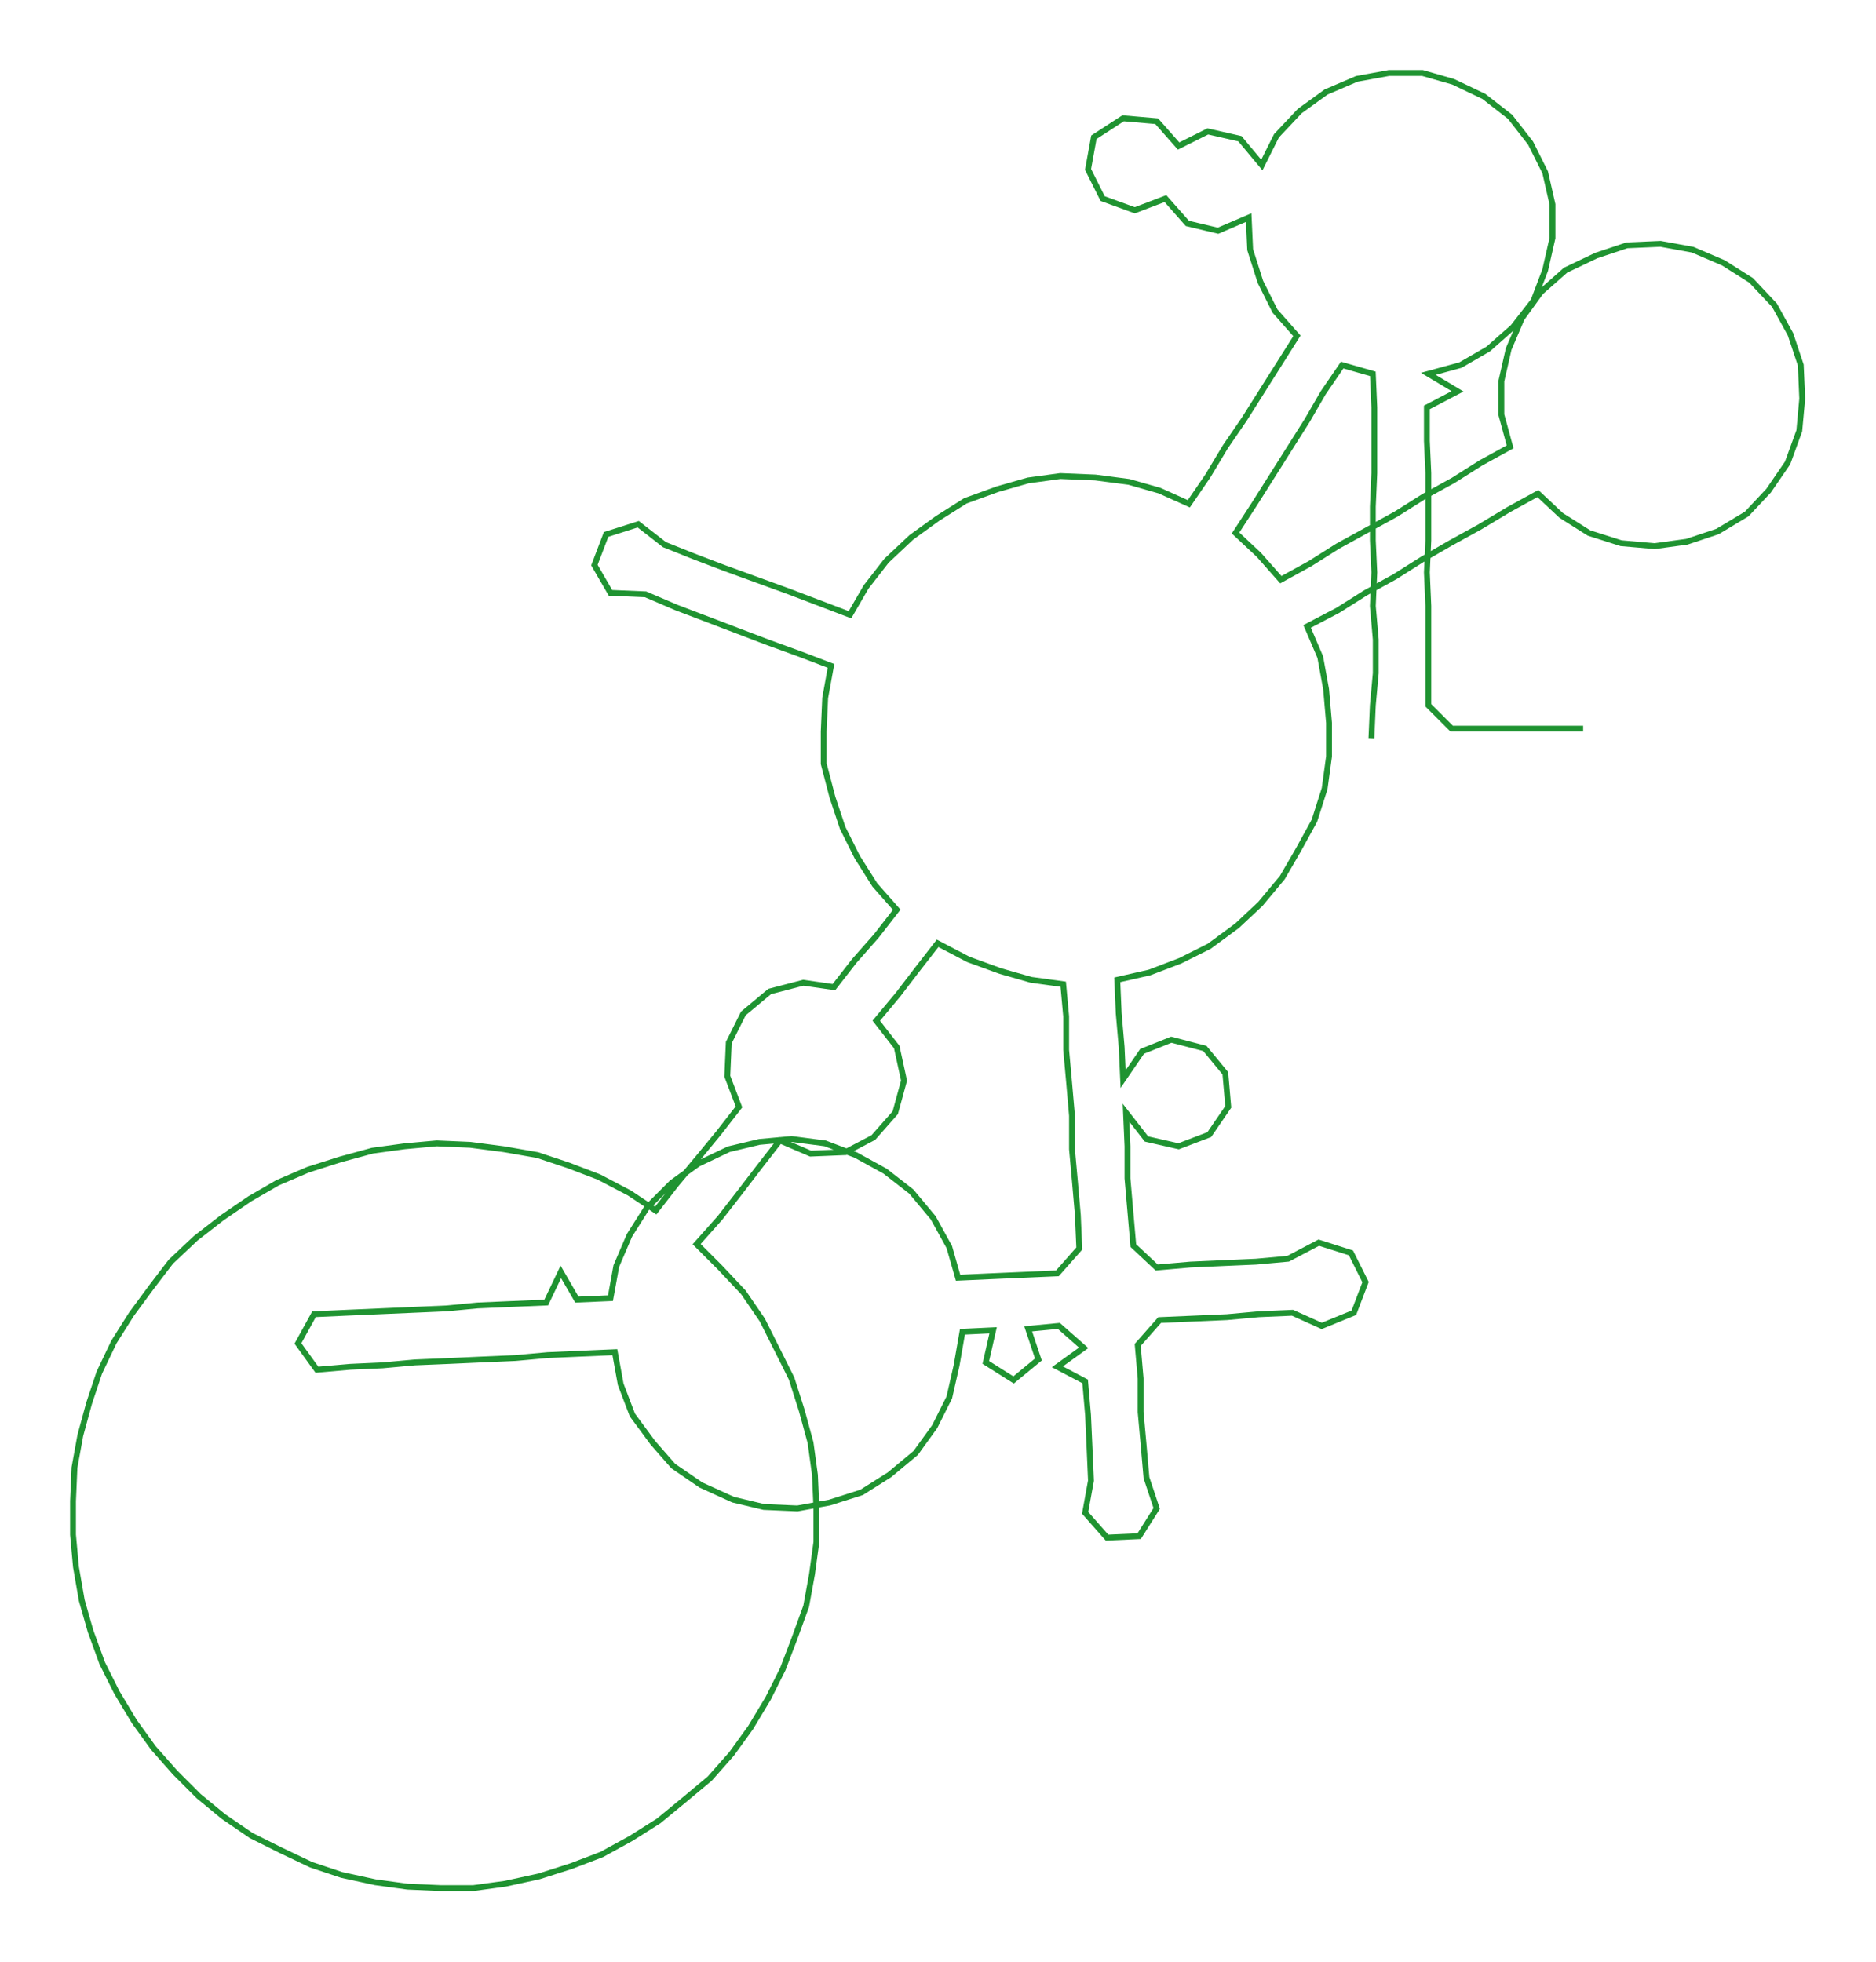 <ns0:svg xmlns:ns0="http://www.w3.org/2000/svg" width="286.759px" height="300px" viewBox="0 0 1284.52 1343.83"><ns0:path style="stroke:#1f9331;stroke-width:4px;fill:none;" d="M939 506 L939 506 L940 483 L942 461 L942 438 L940 415 L941 392 L940 370 L940 347 L941 324 L941 302 L941 279 L940 256 L919 250 L906 269 L895 288 L883 307 L871 326 L859 345 L846 365 L862 380 L877 397 L897 386 L916 374 L936 363 L956 352 L975 340 L995 329 L1014 317 L1034 306 L1028 284 L1028 261 L1033 239 L1042 218 L1055 200 L1072 185 L1093 175 L1114 168 L1137 167 L1159 171 L1180 180 L1199 192 L1215 209 L1226 229 L1233 250 L1234 273 L1232 295 L1224 317 L1211 336 L1196 352 L1176 364 L1155 371 L1133 374 L1110 372 L1088 365 L1069 353 L1053 338 L1033 349 L1013 361 L993 372 L974 383 L955 395 L935 406 L916 418 L895 429 L904 450 L908 472 L910 495 L910 518 L907 540 L900 562 L889 582 L878 601 L863 619 L847 634 L828 648 L808 658 L787 666 L765 671 L766 694 L768 717 L769 739 L782 720 L802 712 L825 718 L839 735 L841 758 L828 777 L807 785 L785 780 L771 762 L772 785 L772 807 L774 830 L776 853 L792 868 L815 866 L837 865 L860 864 L882 862 L903 851 L925 858 L935 878 L927 899 L905 908 L885 899 L862 900 L840 902 L817 903 L794 904 L779 921 L781 944 L781 967 L783 989 L785 1012 L792 1033 L780 1052 L758 1053 L743 1036 L747 1014 L746 991 L745 969 L743 946 L724 936 L742 923 L725 908 L704 910 L711 931 L694 945 L675 933 L680 911 L659 912 L655 935 L650 957 L640 977 L627 995 L609 1010 L590 1022 L568 1029 L546 1033 L523 1032 L502 1027 L480 1017 L461 1004 L447 988 L433 969 L425 948 L421 926 L398 927 L375 928 L353 930 L330 931 L308 932 L284 933 L262 935 L240 936 L217 938 L204 920 L215 900 L237 899 L260 898 L283 897 L306 896 L327 894 L350 893 L374 892 L384 871 L395 890 L418 889 L422 867 L431 846 L443 827 L460 810 L478 797 L499 787 L520 782 L542 780 L565 783 L586 791 L606 802 L624 816 L639 834 L650 854 L656 875 L678 874 L701 873 L724 872 L739 855 L738 832 L736 809 L734 787 L734 764 L732 741 L730 719 L730 696 L728 674 L706 671 L685 665 L663 657 L642 646 L628 664 L615 681 L600 699 L614 717 L619 740 L613 762 L598 779 L579 789 L555 790 L534 781 L520 799 L507 816 L493 834 L477 852 L493 868 L509 885 L522 904 L532 924 L542 944 L549 966 L555 988 L558 1010 L559 1033 L559 1056 L556 1078 L552 1100 L544 1122 L536 1143 L526 1163 L514 1183 L501 1201 L486 1218 L468 1233 L451 1247 L432 1259 L412 1270 L391 1278 L369 1285 L346 1290 L324 1293 L302 1293 L279 1292 L257 1289 L234 1284 L213 1277 L192 1267 L172 1257 L153 1244 L136 1230 L120 1214 L105 1197 L92 1179 L80 1159 L70 1139 L62 1117 L56 1096 L52 1073 L50 1051 L50 1028 L51 1005 L55 983 L61 961 L68 940 L78 919 L90 900 L104 881 L117 864 L134 848 L152 834 L171 821 L190 810 L211 801 L233 794 L255 788 L277 785 L299 783 L322 784 L345 787 L368 791 L389 798 L410 806 L431 817 L449 829 L463 811 L478 793 L492 776 L506 758 L498 737 L499 714 L509 694 L527 679 L550 673 L571 676 L585 658 L600 641 L614 623 L599 606 L587 587 L577 567 L570 546 L564 523 L564 501 L565 478 L569 456 L548 448 L526 440 L505 432 L484 424 L463 416 L442 407 L418 406 L407 387 L415 366 L437 359 L455 373 L475 381 L496 389 L518 397 L540 405 L561 413 L582 421 L593 402 L607 384 L624 368 L642 355 L661 343 L683 335 L704 329 L726 326 L750 327 L773 330 L794 336 L814 345 L827 326 L839 306 L852 287 L864 268 L876 249 L888 230 L873 213 L863 193 L856 171 L855 149 L834 158 L813 153 L798 136 L777 144 L755 136 L745 116 L749 94 L769 81 L792 83 L807 100 L827 90 L849 95 L864 113 L874 93 L890 76 L908 63 L929 54 L951 50 L974 50 L995 56 L1016 66 L1034 80 L1048 98 L1058 118 L1063 140 L1063 163 L1058 185 L1050 206 L1036 224 L1019 239 L1000 250 L978 256 L998 268 L977 279 L977 302 L978 324 L978 347 L978 370 L977 392 L978 415 L978 438 L978 461 L978 483 L994 499 L1016 499 L1039 499 L1062 499 L1084 499" /></ns0:svg>